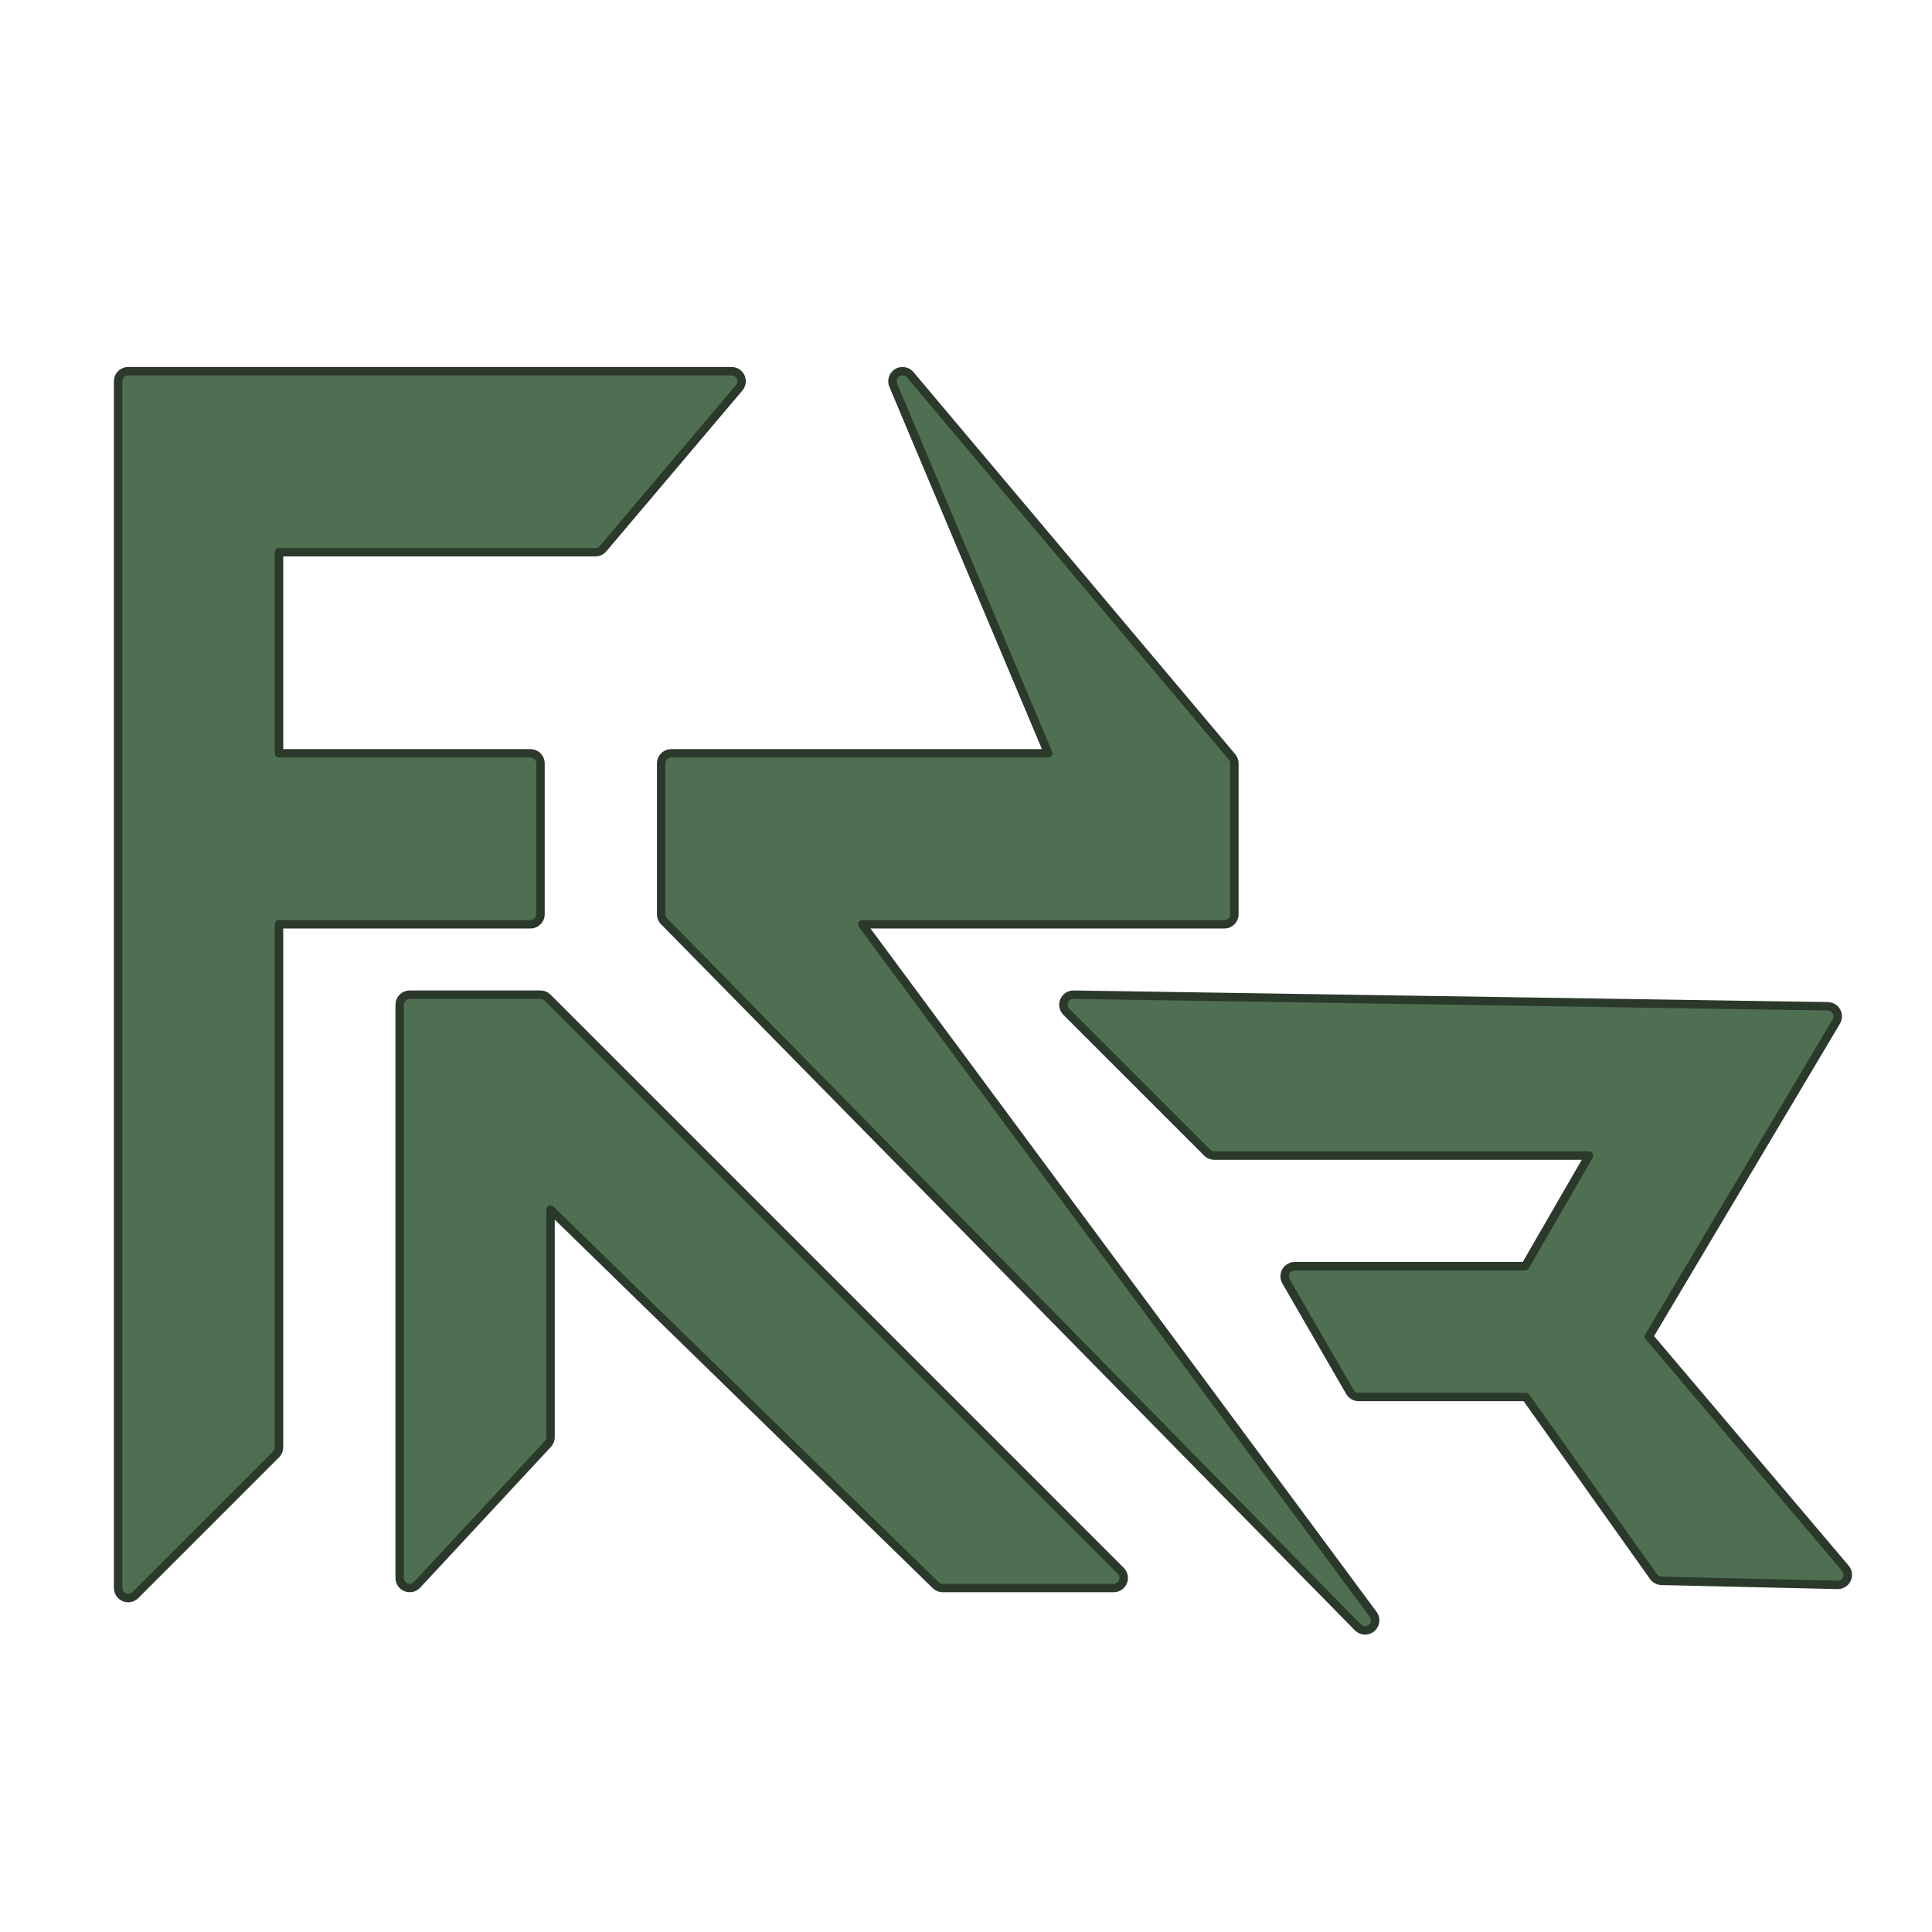 <svg width="112" height="112" viewBox="0 0 112 112" fill="none" xmlns="http://www.w3.org/2000/svg">
<g filter="url(#filter0_d_5_29)">
<path d="M50.549 19.159C50.794 19.009 51.113 19.06 51.299 19.28L69.954 41.434C70.042 41.539 70.091 41.672 70.091 41.809V50.555C70.091 50.876 69.83 51.137 69.508 51.138H48.512L78.138 91.142L78.196 91.238C78.307 91.472 78.252 91.758 78.049 91.932C77.845 92.106 77.554 92.116 77.341 91.97L77.254 91.897L37.028 50.963C36.921 50.854 36.861 50.707 36.861 50.555V41.809L36.873 41.692C36.927 41.427 37.162 41.227 37.444 41.227H59.303L50.315 19.883C50.203 19.617 50.303 19.31 50.549 19.159ZM41.025 19.079C41.218 19.107 41.387 19.231 41.47 19.411C41.566 19.617 41.533 19.86 41.386 20.033L33.495 29.36C33.384 29.491 33.221 29.567 33.05 29.567H14.708V41.227H29.282C29.604 41.227 29.865 41.488 29.865 41.809V50.555C29.865 50.876 29.604 51.138 29.282 51.138H14.708V81.452C14.708 81.607 14.646 81.755 14.537 81.864L6.375 90.026C6.208 90.193 5.958 90.242 5.74 90.152C5.522 90.062 5.38 89.85 5.38 89.614V19.656L5.391 19.539C5.446 19.273 5.681 19.073 5.963 19.073H40.941L41.025 19.079ZM29.979 55.23C30.091 55.252 30.195 55.307 30.277 55.389L63.507 88.618C63.673 88.785 63.724 89.036 63.633 89.254C63.543 89.472 63.33 89.613 63.094 89.613H53.184C53.032 89.613 52.886 89.554 52.777 89.448L30.448 67.677V80.869C30.448 81.016 30.392 81.158 30.292 81.266L22.713 89.428C22.549 89.603 22.296 89.661 22.073 89.573C21.85 89.486 21.703 89.27 21.703 89.03V55.801L21.715 55.684C21.769 55.418 22.004 55.218 22.286 55.218H29.865L29.979 55.23ZM104.495 55.891L104.572 55.897C104.749 55.924 104.906 56.031 104.995 56.189C105.084 56.348 105.093 56.538 105.022 56.703L104.987 56.772L94.123 75.034L105.513 88.473C105.662 88.648 105.694 88.894 105.595 89.101C105.497 89.308 105.285 89.438 105.055 89.433L94.85 89.197C94.667 89.193 94.495 89.102 94.388 88.952L86.983 78.537H77.291C77.083 78.537 76.89 78.425 76.786 78.245L73.083 71.833C72.979 71.653 72.979 71.43 73.083 71.25C73.187 71.07 73.38 70.958 73.588 70.958H86.949L90.651 64.546H68.924C68.77 64.546 68.622 64.484 68.512 64.375L60.35 56.213C60.183 56.045 60.133 55.792 60.225 55.573C60.318 55.355 60.534 55.214 60.771 55.218L104.495 55.891Z" fill="#4F6F52"/>
<path d="M50.549 19.159L50.421 18.951L50.421 18.951L50.549 19.159ZM51.299 19.28L51.486 19.123L51.486 19.123L51.299 19.28ZM69.954 41.434L70.141 41.276L70.141 41.276L69.954 41.434ZM70.091 41.809H70.336V41.809L70.091 41.809ZM70.091 50.555L70.336 50.555V50.555H70.091ZM69.508 51.138V51.382H69.509L69.508 51.138ZM48.512 51.138V50.893C48.42 50.893 48.336 50.945 48.294 51.028C48.252 51.11 48.261 51.209 48.316 51.283L48.512 51.138ZM78.138 91.142L78.349 91.016C78.344 91.009 78.34 91.003 78.335 90.996L78.138 91.142ZM78.196 91.238L78.417 91.133C78.413 91.126 78.41 91.12 78.406 91.113L78.196 91.238ZM78.049 91.932L78.207 92.118L78.208 92.117L78.049 91.932ZM77.341 91.97L77.184 92.158C77.19 92.163 77.196 92.167 77.202 92.171L77.341 91.97ZM77.254 91.897L77.079 92.069C77.085 92.075 77.091 92.08 77.097 92.085L77.254 91.897ZM37.028 50.963L36.854 51.134L36.854 51.134L37.028 50.963ZM36.861 50.555H36.617V50.555L36.861 50.555ZM36.861 41.809L36.618 41.785C36.617 41.793 36.617 41.801 36.617 41.809H36.861ZM36.873 41.692L36.633 41.643C36.632 41.651 36.63 41.66 36.63 41.668L36.873 41.692ZM59.303 41.227V41.471C59.384 41.471 59.461 41.43 59.506 41.362C59.551 41.294 59.56 41.207 59.528 41.132L59.303 41.227ZM50.315 19.883L50.09 19.978V19.978L50.315 19.883ZM41.025 19.079L41.06 18.837C41.054 18.836 41.048 18.836 41.042 18.835L41.025 19.079ZM41.47 19.411L41.692 19.308L41.692 19.308L41.47 19.411ZM41.386 20.033L41.573 20.191L41.573 20.191L41.386 20.033ZM33.495 29.36L33.308 29.202V29.202L33.495 29.36ZM33.05 29.567V29.812H33.05L33.05 29.567ZM14.708 29.567V29.323C14.573 29.323 14.463 29.432 14.463 29.567H14.708ZM14.708 41.227H14.463C14.463 41.362 14.573 41.471 14.708 41.471V41.227ZM29.282 41.227L29.282 40.982H29.282V41.227ZM29.865 41.809H30.11V41.809L29.865 41.809ZM29.865 50.555L30.11 50.555V50.555H29.865ZM29.282 51.138V51.382H29.282L29.282 51.138ZM14.708 51.138V50.893C14.573 50.893 14.463 51.003 14.463 51.138H14.708ZM14.537 81.864L14.71 82.037L14.71 82.037L14.537 81.864ZM6.375 90.026L6.548 90.199L6.548 90.199L6.375 90.026ZM5.74 90.152L5.646 90.378L5.647 90.378L5.74 90.152ZM5.38 89.614H5.135L5.135 89.614L5.38 89.614ZM5.38 19.656L5.136 19.632C5.136 19.64 5.135 19.648 5.135 19.656H5.38ZM5.391 19.539L5.152 19.49C5.15 19.498 5.149 19.506 5.148 19.515L5.391 19.539ZM40.941 19.073L40.958 18.829C40.953 18.829 40.947 18.829 40.941 18.829V19.073ZM29.979 55.23L30.027 54.99C30.02 54.988 30.012 54.987 30.004 54.986L29.979 55.23ZM30.277 55.389L30.45 55.216L30.45 55.216L30.277 55.389ZM63.507 88.618L63.334 88.791L63.507 88.618ZM63.633 89.254L63.859 89.347L63.859 89.347L63.633 89.254ZM53.184 89.613L53.184 89.858H53.184V89.613ZM52.777 89.448L52.606 89.623L52.606 89.623L52.777 89.448ZM30.448 67.677L30.619 67.502C30.548 67.433 30.444 67.413 30.353 67.451C30.262 67.49 30.203 67.578 30.203 67.677H30.448ZM30.448 80.869L30.692 80.869V80.869H30.448ZM30.292 81.266L30.471 81.432L30.471 81.432L30.292 81.266ZM22.713 89.428L22.892 89.594L22.892 89.594L22.713 89.428ZM22.073 89.573L21.983 89.801L21.984 89.801L22.073 89.573ZM21.703 55.801L21.46 55.776C21.459 55.785 21.458 55.793 21.458 55.801H21.703ZM21.715 55.684L21.475 55.635C21.473 55.643 21.472 55.651 21.471 55.659L21.715 55.684ZM22.286 55.218V54.973H22.286L22.286 55.218ZM29.865 55.218L29.89 54.974C29.882 54.974 29.873 54.973 29.865 54.973V55.218ZM104.495 55.891L104.516 55.647C104.511 55.647 104.505 55.646 104.499 55.646L104.495 55.891ZM104.572 55.897L104.608 55.656C104.603 55.655 104.598 55.654 104.594 55.654L104.572 55.897ZM104.995 56.189L105.208 56.07L105.208 56.07L104.995 56.189ZM105.022 56.703L105.24 56.814C105.243 56.809 105.245 56.804 105.247 56.799L105.022 56.703ZM104.987 56.772L105.197 56.898C105.2 56.893 105.203 56.888 105.205 56.883L104.987 56.772ZM94.123 75.034L93.913 74.909C93.859 74.999 93.869 75.113 93.936 75.192L94.123 75.034ZM105.513 88.473L105.327 88.631H105.327L105.513 88.473ZM105.595 89.101L105.816 89.206L105.816 89.206L105.595 89.101ZM105.055 89.433L105.05 89.677H105.05L105.055 89.433ZM94.85 89.197L94.844 89.442H94.845L94.85 89.197ZM94.388 88.952L94.189 89.094L94.189 89.094L94.388 88.952ZM86.983 78.537L87.182 78.395C87.137 78.331 87.062 78.293 86.983 78.293V78.537ZM77.291 78.537L77.291 78.782H77.291V78.537ZM76.786 78.245L76.998 78.123L76.998 78.123L76.786 78.245ZM73.083 71.833L72.871 71.955L72.871 71.955L73.083 71.833ZM73.083 71.25L72.871 71.128L72.871 71.128L73.083 71.25ZM73.588 70.958V70.713H73.587L73.588 70.958ZM86.949 70.958V71.203C87.036 71.203 87.117 71.156 87.161 71.08L86.949 70.958ZM90.651 64.546L90.863 64.668C90.907 64.593 90.907 64.499 90.863 64.424C90.819 64.348 90.739 64.301 90.651 64.301V64.546ZM68.924 64.546L68.924 64.79H68.924V64.546ZM68.512 64.375L68.34 64.548L68.34 64.548L68.512 64.375ZM60.35 56.213L60.177 56.386L60.177 56.386L60.35 56.213ZM60.225 55.573L60 55.478L60 55.478L60.225 55.573ZM60.771 55.218L60.775 54.973L60.775 54.973L60.771 55.218ZM50.549 19.159L50.676 19.368C50.819 19.28 51.004 19.311 51.112 19.438L51.299 19.28L51.486 19.123C51.222 18.81 50.769 18.738 50.421 18.951L50.549 19.159ZM51.299 19.28L51.111 19.438L69.767 41.591L69.954 41.434L70.141 41.276L51.486 19.123L51.299 19.28ZM69.954 41.434L69.767 41.591C69.819 41.653 69.847 41.73 69.847 41.81L70.091 41.809L70.336 41.809C70.336 41.614 70.266 41.425 70.141 41.276L69.954 41.434ZM70.091 41.809H69.847V50.555H70.091H70.336V41.809H70.091ZM70.091 50.555L69.847 50.554C69.847 50.741 69.695 50.893 69.508 50.893L69.508 51.138L69.509 51.382C69.965 51.382 70.336 51.011 70.336 50.555L70.091 50.555ZM69.508 51.138V50.893H48.512V51.138V51.382H69.508V51.138ZM48.512 51.138L48.316 51.283L77.942 91.287L78.138 91.142L78.335 90.996L48.709 50.992L48.512 51.138ZM78.138 91.142L77.928 91.267L77.986 91.363L78.196 91.238L78.406 91.113L78.349 91.016L78.138 91.142ZM78.196 91.238L77.975 91.343C78.04 91.479 78.007 91.645 77.89 91.746L78.049 91.932L78.208 92.117C78.496 91.87 78.575 91.465 78.417 91.133L78.196 91.238ZM78.049 91.932L77.89 91.746C77.772 91.847 77.603 91.853 77.479 91.768L77.341 91.97L77.202 92.171C77.505 92.379 77.918 92.365 78.207 92.118L78.049 91.932ZM77.341 91.97L77.497 91.782L77.41 91.709L77.254 91.897L77.097 92.085L77.184 92.158L77.341 91.97ZM77.254 91.897L77.428 91.726L37.203 50.791L37.028 50.963L36.854 51.134L77.079 92.069L77.254 91.897ZM37.028 50.963L37.203 50.791C37.141 50.728 37.106 50.643 37.106 50.554L36.861 50.555L36.617 50.555C36.617 50.771 36.702 50.98 36.854 51.134L37.028 50.963ZM36.861 50.555H37.106V41.809H36.861H36.617V50.555H36.861ZM36.861 41.809L37.104 41.834L37.116 41.717L36.873 41.692L36.63 41.668L36.618 41.785L36.861 41.809ZM36.873 41.692L37.112 41.741C37.144 41.587 37.281 41.471 37.444 41.471V41.227V40.982C37.044 40.982 36.71 41.266 36.633 41.643L36.873 41.692ZM37.444 41.227V41.471H59.303V41.227V40.982H37.444V41.227ZM59.303 41.227L59.528 41.132L50.541 19.788L50.315 19.883L50.09 19.978L59.077 41.321L59.303 41.227ZM50.315 19.883L50.541 19.788C50.476 19.634 50.533 19.455 50.676 19.368L50.549 19.159L50.421 18.951C50.072 19.164 49.931 19.6 50.09 19.978L50.315 19.883ZM41.025 19.079L40.99 19.321C41.102 19.337 41.2 19.409 41.249 19.514L41.47 19.411L41.692 19.308C41.574 19.052 41.334 18.877 41.06 18.837L41.025 19.079ZM41.47 19.411L41.249 19.514C41.304 19.633 41.285 19.775 41.2 19.875L41.386 20.033L41.573 20.191C41.781 19.945 41.828 19.601 41.692 19.308L41.47 19.411ZM41.386 20.033L41.2 19.875L33.308 29.202L33.495 29.36L33.681 29.518L41.573 20.191L41.386 20.033ZM33.495 29.36L33.308 29.202C33.244 29.279 33.149 29.323 33.05 29.323L33.05 29.567L33.05 29.812C33.293 29.812 33.525 29.704 33.681 29.518L33.495 29.36ZM33.05 29.567V29.323H14.708V29.567V29.812H33.05V29.567ZM14.708 29.567H14.463V41.227H14.708H14.952V29.567H14.708ZM14.708 41.227V41.471H29.282V41.227V40.982H14.708V41.227ZM29.282 41.227L29.282 41.471C29.469 41.471 29.62 41.623 29.62 41.809L29.865 41.809L30.11 41.809C30.11 41.352 29.739 40.982 29.282 40.982L29.282 41.227ZM29.865 41.809H29.62V50.555H29.865H30.11V41.809H29.865ZM29.865 50.555L29.62 50.554C29.62 50.741 29.469 50.893 29.282 50.893L29.282 51.138L29.282 51.382C29.739 51.382 30.109 51.011 30.11 50.555L29.865 50.555ZM29.282 51.138V50.893H14.708V51.138V51.382H29.282V51.138ZM14.708 51.138H14.463V81.452H14.708H14.952V51.138H14.708ZM14.708 81.452H14.463C14.463 81.541 14.428 81.628 14.364 81.692L14.537 81.864L14.71 82.037C14.864 81.882 14.952 81.672 14.952 81.452H14.708ZM14.537 81.864L14.364 81.691L6.202 89.853L6.375 90.026L6.548 90.199L14.71 82.037L14.537 81.864ZM6.375 90.026L6.202 89.853C6.105 89.95 5.96 89.979 5.833 89.926L5.74 90.152L5.647 90.378C5.955 90.506 6.311 90.436 6.548 90.199L6.375 90.026ZM5.74 90.152L5.834 89.926C5.707 89.874 5.624 89.751 5.624 89.614L5.38 89.614L5.135 89.614C5.135 89.949 5.338 90.25 5.646 90.378L5.74 90.152ZM5.38 89.614H5.624V19.656H5.38H5.135V89.614H5.38ZM5.38 19.656L5.623 19.681L5.635 19.563L5.391 19.539L5.148 19.515L5.136 19.632L5.38 19.656ZM5.391 19.539L5.631 19.588C5.662 19.434 5.799 19.318 5.963 19.318V19.073V18.829C5.562 18.829 5.229 19.113 5.152 19.49L5.391 19.539ZM5.963 19.073V19.318H40.941V19.073V18.829H5.963V19.073ZM40.941 19.073L40.924 19.317L41.008 19.323L41.025 19.079L41.042 18.835L40.958 18.829L40.941 19.073ZM29.979 55.23L29.931 55.469C29.996 55.482 30.057 55.514 30.104 55.562L30.277 55.389L30.45 55.216C30.334 55.099 30.186 55.022 30.027 54.99L29.979 55.23ZM30.277 55.389L30.104 55.562L63.334 88.791L63.507 88.618L63.679 88.445L30.45 55.216L30.277 55.389ZM63.507 88.618L63.334 88.791C63.431 88.888 63.46 89.034 63.408 89.16L63.633 89.254L63.859 89.347C63.987 89.038 63.916 88.682 63.679 88.445L63.507 88.618ZM63.633 89.254L63.408 89.16C63.355 89.286 63.232 89.369 63.094 89.369V89.613V89.858C63.429 89.858 63.731 89.657 63.859 89.347L63.633 89.254ZM63.094 89.613V89.369H53.184V89.613V89.858H63.094V89.613ZM53.184 89.613L53.184 89.369C53.096 89.369 53.01 89.334 52.948 89.273L52.777 89.448L52.606 89.623C52.761 89.774 52.969 89.858 53.184 89.858L53.184 89.613ZM52.777 89.448L52.948 89.273L30.619 67.502L30.448 67.677L30.277 67.852L52.606 89.623L52.777 89.448ZM30.448 67.677H30.203V80.869H30.448H30.692V67.677H30.448ZM30.448 80.869L30.203 80.869C30.203 80.954 30.171 81.036 30.113 81.099L30.292 81.266L30.471 81.432C30.613 81.279 30.692 81.079 30.692 80.869L30.448 80.869ZM30.292 81.266L30.113 81.099L22.533 89.261L22.713 89.428L22.892 89.594L30.471 81.432L30.292 81.266ZM22.713 89.428L22.534 89.261C22.439 89.363 22.292 89.396 22.162 89.346L22.073 89.573L21.984 89.801C22.3 89.925 22.66 89.843 22.892 89.594L22.713 89.428ZM22.073 89.573L22.163 89.346C22.033 89.295 21.947 89.169 21.947 89.03H21.703H21.458C21.458 89.371 21.667 89.676 21.983 89.801L22.073 89.573ZM21.703 89.03H21.947V55.801H21.703H21.458V89.03H21.703ZM21.703 55.801L21.946 55.825L21.958 55.708L21.715 55.684L21.471 55.659L21.46 55.776L21.703 55.801ZM21.715 55.684L21.954 55.733C21.986 55.578 22.123 55.462 22.286 55.462L22.286 55.218L22.286 54.973C21.886 54.973 21.552 55.258 21.475 55.635L21.715 55.684ZM22.286 55.218V55.462H29.865V55.218V54.973H22.286V55.218ZM29.865 55.218L29.84 55.461L29.954 55.473L29.979 55.23L30.004 54.986L29.89 54.974L29.865 55.218ZM104.495 55.891L104.473 56.134L104.55 56.141L104.572 55.897L104.594 55.654L104.516 55.647L104.495 55.891ZM104.572 55.897L104.536 56.139C104.638 56.155 104.73 56.217 104.782 56.309L104.995 56.189L105.208 56.07C105.082 55.845 104.859 55.693 104.608 55.656L104.572 55.897ZM104.995 56.189L104.781 56.309C104.833 56.401 104.838 56.512 104.797 56.607L105.022 56.703L105.247 56.799C105.347 56.565 105.334 56.296 105.208 56.07L104.995 56.189ZM105.022 56.703L104.804 56.593L104.769 56.662L104.987 56.772L105.205 56.883L105.24 56.814L105.022 56.703ZM104.987 56.772L104.777 56.647L93.913 74.909L94.123 75.034L94.333 75.159L105.197 56.898L104.987 56.772ZM94.123 75.034L93.936 75.192L105.327 88.631L105.513 88.473L105.7 88.314L94.309 74.876L94.123 75.034ZM105.513 88.473L105.327 88.631C105.413 88.733 105.432 88.876 105.375 88.995L105.595 89.101L105.816 89.206C105.957 88.911 105.91 88.563 105.7 88.314L105.513 88.473ZM105.595 89.101L105.375 88.995C105.317 89.115 105.194 89.191 105.061 89.188L105.055 89.433L105.05 89.677C105.376 89.685 105.676 89.5 105.816 89.206L105.595 89.101ZM105.055 89.433L105.061 89.188L94.856 88.953L94.85 89.197L94.845 89.442L105.05 89.677L105.055 89.433ZM94.85 89.197L94.856 88.953C94.749 88.95 94.649 88.897 94.588 88.81L94.388 88.952L94.189 89.094C94.341 89.307 94.584 89.436 94.844 89.442L94.85 89.197ZM94.388 88.952L94.588 88.81L87.182 78.395L86.983 78.537L86.784 78.679L94.189 89.094L94.388 88.952ZM86.983 78.537V78.293H77.291V78.537V78.782H86.983V78.537ZM77.291 78.537L77.291 78.293C77.17 78.293 77.058 78.228 76.998 78.123L76.786 78.245L76.574 78.367C76.722 78.623 76.995 78.781 77.291 78.782L77.291 78.537ZM76.786 78.245L76.998 78.123L73.294 71.711L73.083 71.833L72.871 71.955L76.574 78.367L76.786 78.245ZM73.083 71.833L73.295 71.711C73.234 71.606 73.234 71.477 73.295 71.372L73.083 71.25L72.871 71.128C72.723 71.384 72.724 71.699 72.871 71.955L73.083 71.833ZM73.083 71.25L73.294 71.372C73.355 71.268 73.467 71.203 73.588 71.203L73.588 70.958L73.587 70.713C73.292 70.714 73.019 70.872 72.871 71.128L73.083 71.25ZM73.588 70.958V71.203H86.949V70.958V70.713H73.588V70.958ZM86.949 70.958L87.161 71.08L90.863 64.668L90.651 64.546L90.439 64.424L86.737 70.836L86.949 70.958ZM90.651 64.546V64.301H68.924V64.546V64.79H90.651V64.546ZM68.924 64.546L68.925 64.301C68.835 64.301 68.749 64.265 68.685 64.202L68.512 64.375L68.34 64.548C68.495 64.703 68.705 64.79 68.924 64.79L68.924 64.546ZM68.512 64.375L68.685 64.202L60.523 56.04L60.35 56.213L60.177 56.386L68.34 64.548L68.512 64.375ZM60.35 56.213L60.523 56.04C60.426 55.942 60.397 55.795 60.45 55.669L60.225 55.573L60 55.478C59.869 55.788 59.94 56.148 60.177 56.386L60.35 56.213ZM60.225 55.573L60.45 55.669C60.504 55.542 60.63 55.46 60.768 55.462L60.771 55.218L60.775 54.973C60.439 54.968 60.132 55.168 60 55.478L60.225 55.573ZM60.771 55.218L60.767 55.462L104.491 56.135L104.495 55.891L104.499 55.646L60.775 54.973L60.771 55.218Z" fill="#2B392B"/>
</g>
<defs>
<filter id="filter0_d_5_29" x="3.032" y="17.704" width="107.902" height="80.627" filterUnits="userSpaceOnUse" color-interpolation-filters="sRGB">
<feFlood flood-opacity="0" result="BackgroundImageFix"/>
<feColorMatrix in="SourceAlpha" type="matrix" values="0 0 0 0 0 0 0 0 0 0 0 0 0 0 0 0 0 0 127 0" result="hardAlpha"/>
<feOffset dx="1.467" dy="2.445"/>
<feGaussianBlur stdDeviation="1.785"/>
<feComposite in2="hardAlpha" operator="out"/>
<feColorMatrix type="matrix" values="0 0 0 0 0 0 0 0 0 0 0 0 0 0 0 0 0 0 0.25 0"/>
<feBlend mode="normal" in2="BackgroundImageFix" result="effect1_dropShadow_5_29"/>
<feBlend mode="normal" in="SourceGraphic" in2="effect1_dropShadow_5_29" result="shape"/>
</filter>
</defs>
</svg>
